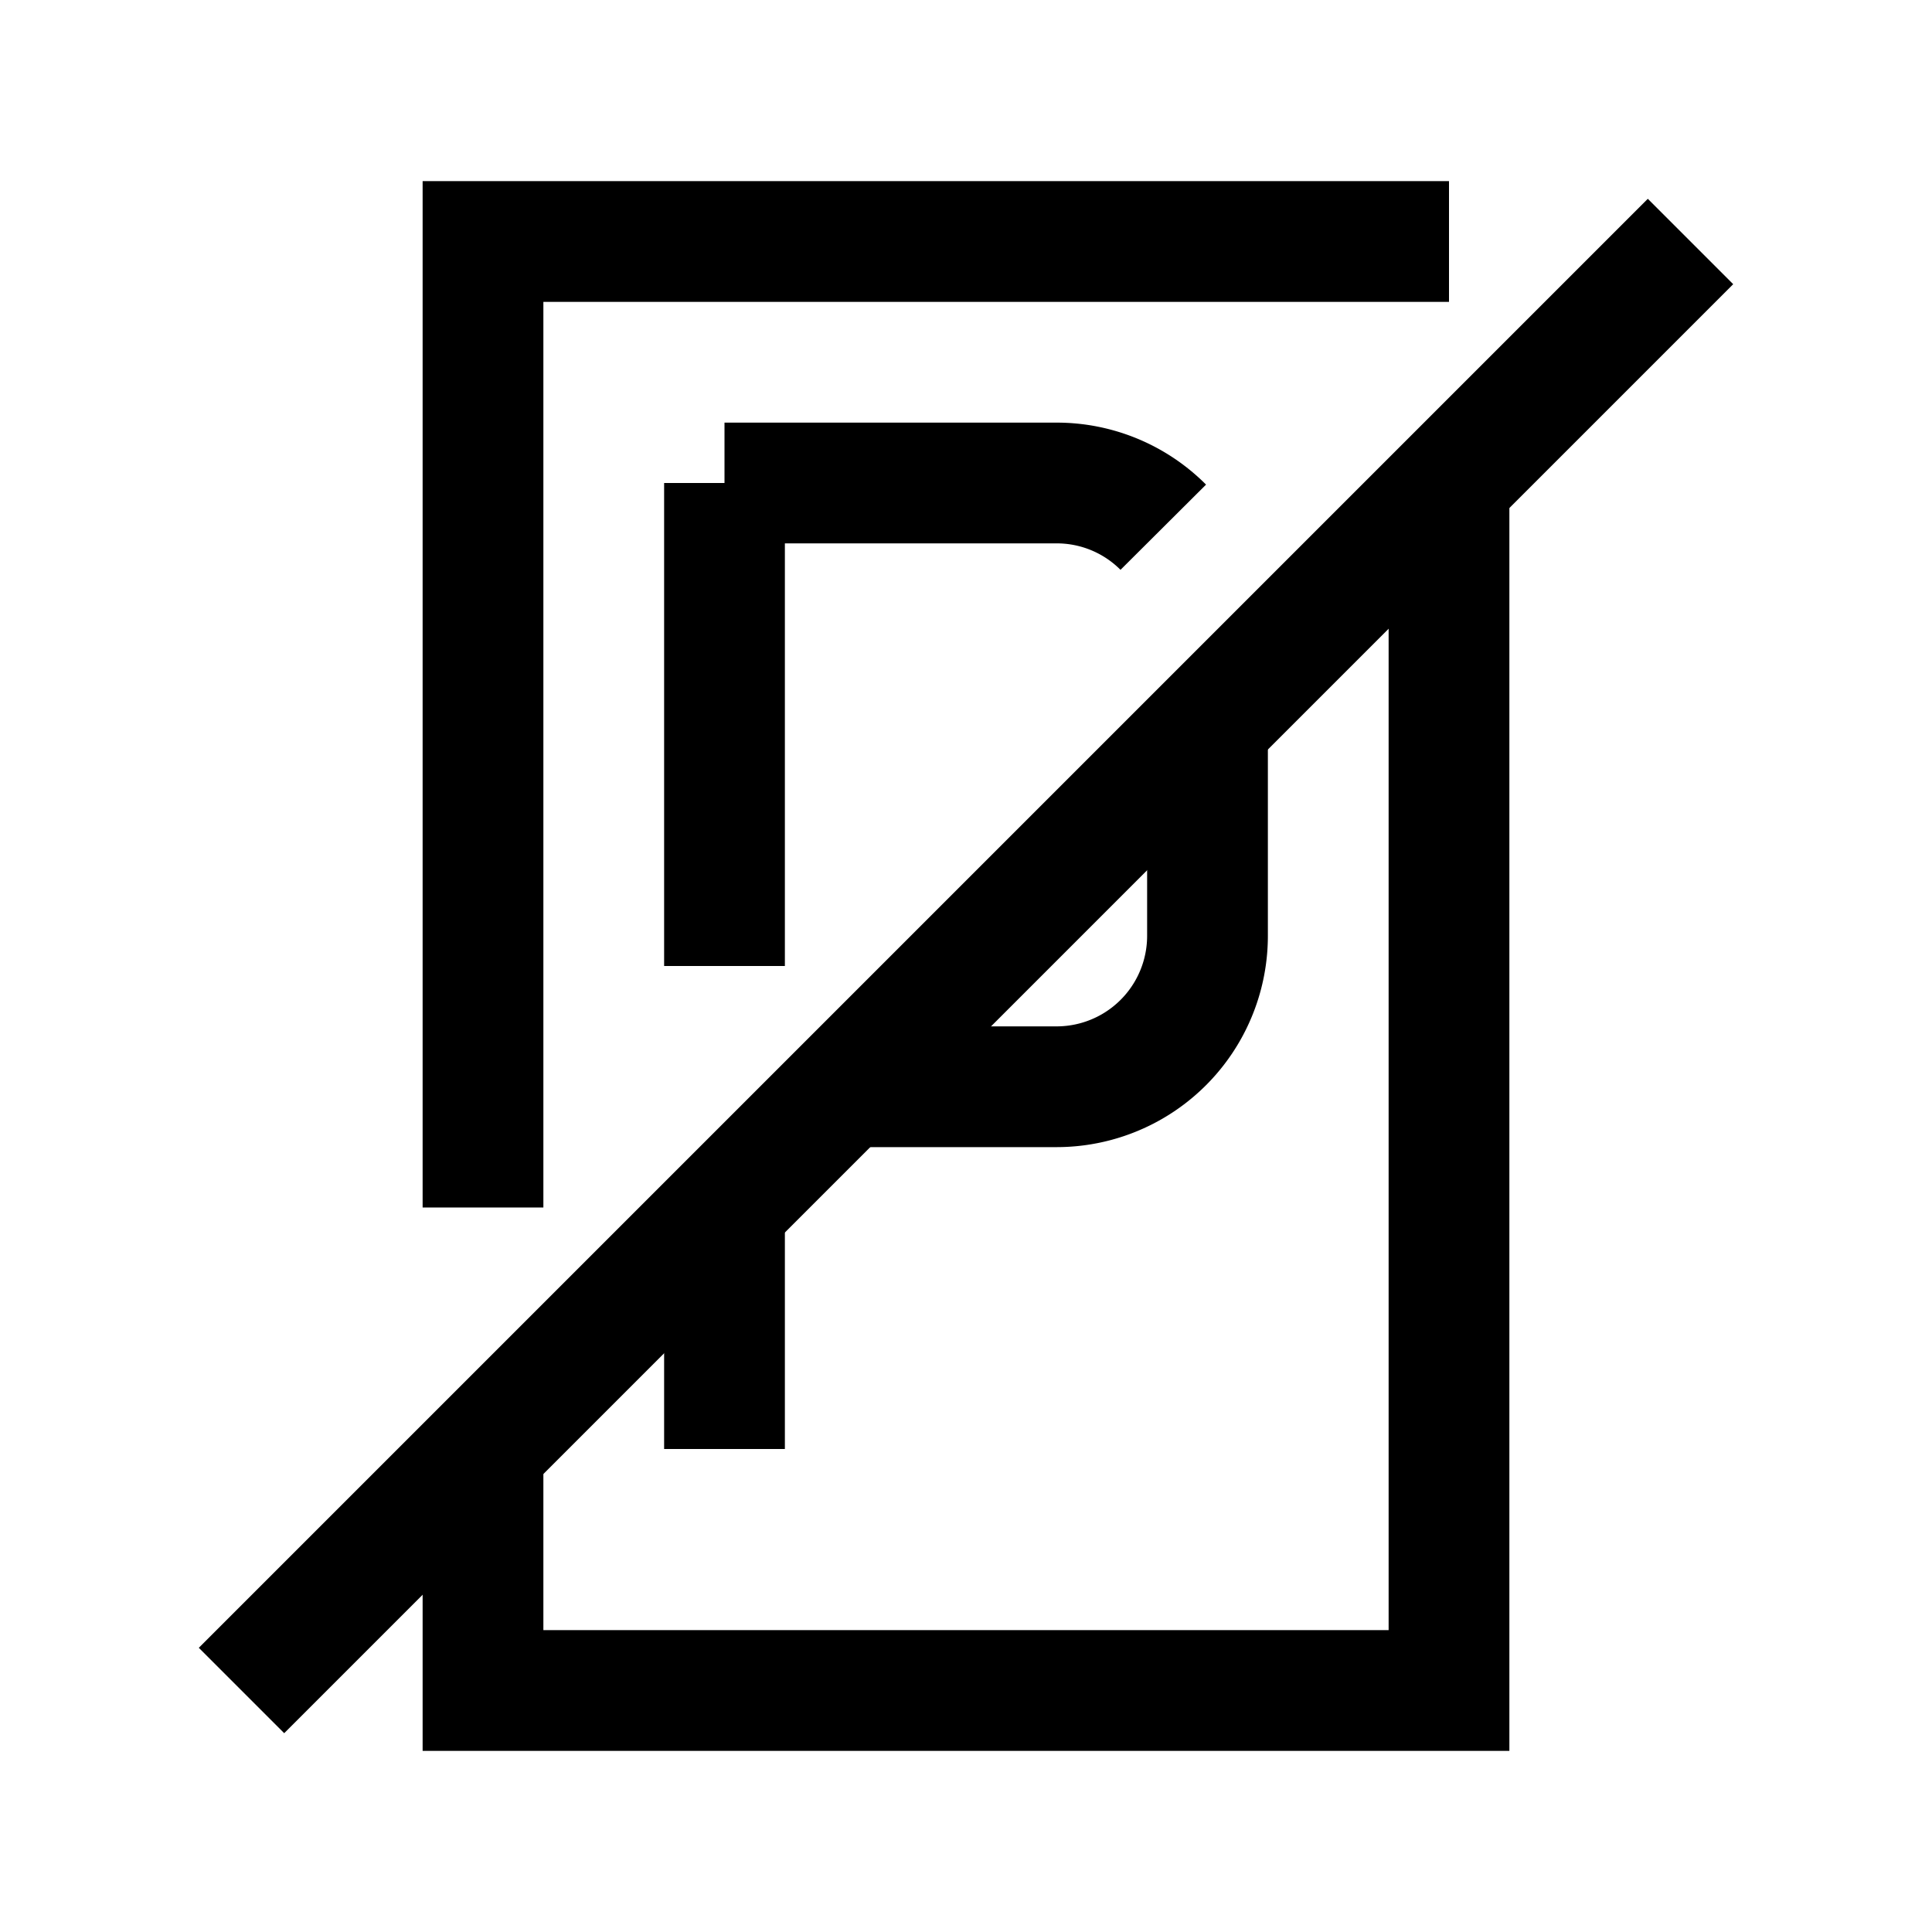 <svg xmlns="http://www.w3.org/2000/svg" width="512" height="512" viewBox="0 0 512 512">
  <title>parking-deny</title>
  <line x1="64" y1="448" x2="448" y2="64" fill="none" stroke="#000" stroke-linecap="butt" stroke-linejoin="miter" stroke-width="32"/>
  <polyline points="128 320 128 64 384 64" fill="none" stroke="#000" stroke-linecap="butt" stroke-linejoin="miter" stroke-width="32"/>
  <polyline points="384 128 384 448 128 448 128 384" fill="none" stroke="#000" stroke-linecap="butt" stroke-linejoin="miter" stroke-width="32"/>
  <line x1="192" y1="256" x2="192" y2="128" fill="none" stroke="#000" stroke-linecap="butt" stroke-linejoin="miter" stroke-width="32"/>
  <line x1="192" y1="384" x2="192" y2="320" fill="none" stroke="#000" stroke-linecap="butt" stroke-linejoin="miter" stroke-width="32"/>
  <path d="M320,192v56a40,40,0,0,1-40,40H226" fill="none" stroke="#000" stroke-linecap="butt" stroke-linejoin="miter" stroke-width="32"/>
  <path d="M192,128h88a39.84,39.84,0,0,1,28.28,11.72" fill="none" stroke="#000" stroke-linecap="butt" stroke-linejoin="miter" stroke-width="32"/>
</svg>
